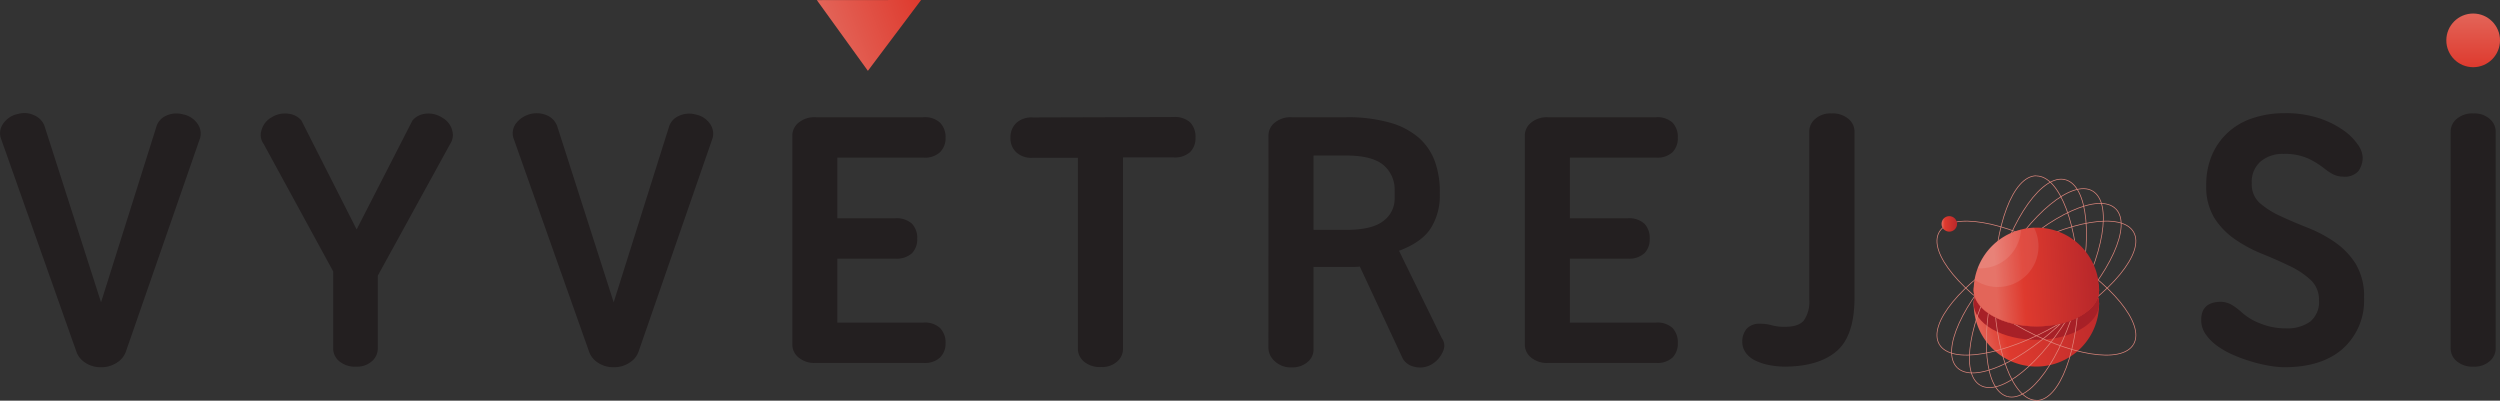 <svg xmlns="http://www.w3.org/2000/svg" xmlns:xlink="http://www.w3.org/1999/xlink" viewBox="0 0 467.63 74.95"><rect x="0" y="0" width="467.63" height="74.95" fill="#333333" stroke="none"/><defs><style>.cls-1,.cls-8{fill:none;}.cls-2{fill:#231f20;}.cls-3{fill:url(#linear-gradient);}.cls-4{fill:url(#linear-gradient-2);}.cls-5{fill:url(#linear-gradient-3);}.cls-6{fill:url(#linear-gradient-4);}.cls-7{fill:#a72027;}.cls-8{stroke:#e2887e;stroke-miterlimit:10;stroke-width:0.13px;}.cls-9{fill:url(#linear-gradient-5);}.cls-10{fill:url(#linear-gradient-6);}.cls-11{fill:url(#linear-gradient-7);}.cls-12{fill:url(#linear-gradient-8);}.cls-13{fill:url(#linear-gradient-9);}.cls-14{clip-path:url(#clip-path);}.cls-15{fill:#fff;opacity:0.1;}.cls-16{fill:url(#linear-gradient-10);}.cls-17{fill:url(#linear-gradient-11);}.cls-18{fill:url(#linear-gradient-12);}</style><linearGradient id="linear-gradient" x1="5158.4" y1="402.35" x2="5177.61" y2="402.35" gradientTransform="matrix(0.87, 0.5, -1, 0.58, -3698.2, -2756.2)" gradientUnits="userSpaceOnUse"><stop offset="0.03" stop-color="#e36559"/><stop offset="0.21" stop-color="#de3a2e"/><stop offset="1" stop-color="#b9282b"/></linearGradient><linearGradient id="linear-gradient-2" x1="5158.4" y1="390.69" x2="5177.61" y2="390.69" xlink:href="#linear-gradient"/><linearGradient id="linear-gradient-3" x1="5158.4" y1="396.52" x2="5177.61" y2="396.52" xlink:href="#linear-gradient"/><linearGradient id="linear-gradient-4" x1="369.22" y1="62.14" x2="394.72" y2="55.43" gradientTransform="matrix(1, 0, 0, 1, 0, 0)" xlink:href="#linear-gradient"/><linearGradient id="linear-gradient-5" x1="5155.98" y1="400.25" x2="5175.2" y2="400.25" xlink:href="#linear-gradient"/><linearGradient id="linear-gradient-6" x1="5155.98" y1="388.6" x2="5175.2" y2="388.6" xlink:href="#linear-gradient"/><linearGradient id="linear-gradient-7" x1="5155.98" y1="394.43" x2="5175.2" y2="394.43" xlink:href="#linear-gradient"/><linearGradient id="linear-gradient-8" x1="328.64" y1="4.49" x2="348.96" y2="16.22" gradientTransform="translate(0 14.28) scale(1 1.15)" xlink:href="#linear-gradient"/><linearGradient id="linear-gradient-9" x1="372.49" y1="52.43" x2="400.96" y2="50.46" gradientUnits="userSpaceOnUse"><stop offset="0.03" stop-color="#e36559"/><stop offset="0.21" stop-color="#de3a2e"/><stop offset="0.67" stop-color="#b9282b"/></linearGradient><clipPath id="clip-path"><path class="cls-1" d="M380.91,42.58a11.73,11.73,0,0,0-11.73,11.67v0c0,1.73,1.17,3.46,3.46,4.79,4.6,2.65,12,2.66,16.59,0,2.26-1.31,3.4-3,3.41-4.74v-.07A11.73,11.73,0,0,0,380.91,42.58Z"/></clipPath><linearGradient id="linear-gradient-10" x1="363.18" y1="41.88" x2="366.07" y2="41.88" gradientTransform="matrix(1, 0, 0, 1, 0, 0)" xlink:href="#linear-gradient"/><linearGradient id="linear-gradient-11" x1="-248.06" y1="-81.78" x2="-223.59" y2="-81.78" gradientTransform="matrix(0.75, -0.13, 0.38, 0.99, 372.13, 55.6)" gradientUnits="userSpaceOnUse"><stop offset="0" stop-color="#e36559"/><stop offset="1" stop-color="#de3a2e"/></linearGradient><linearGradient id="linear-gradient-12" x1="8511.6" y1="-330.65" x2="8521.63" y2="-330.65" gradientTransform="translate(131.96 -8509.06) rotate(90)" xlink:href="#linear-gradient-11"/></defs><title>Asset 7</title><g id="Layer_2" data-name="Layer 2"><g id="Layer_1-2" data-name="Layer 1"><path class="cls-2" d="M23.58,65.67a4,4,0,0,1-1.65,2.12,5.21,5.21,0,0,1-3,.9,5.13,5.13,0,0,1-3.06-.9,4,4,0,0,1-1.62-2.12L.11,25.71a3.09,3.09,0,0,1,.47-2.56,4.32,4.32,0,0,1,2.77-1.83,4.33,4.33,0,0,1,3.13.28,3.52,3.52,0,0,1,1.84,1.95l10.58,33,10.37-32.9A3.22,3.22,0,0,1,31,21.68a4.52,4.52,0,0,1,3.21-.29A4.24,4.24,0,0,1,37,23.22a3.14,3.14,0,0,1,.44,2.56Z"/><path class="cls-2" d="M62.32,50.76l-13-23.83a2.78,2.78,0,0,1-.43-2.48A3.9,3.9,0,0,1,50.72,22,4.68,4.68,0,0,1,54,21.28a3.62,3.62,0,0,1,2.38,1.26L66.71,42.92,77.15,22.54a3.62,3.62,0,0,1,2.37-1.26,4.65,4.65,0,0,1,3.24.76,3.75,3.75,0,0,1,1.84,2.41,3,3,0,0,1-.4,2.48L70.67,51.56V65.24a3.14,3.14,0,0,1-1.12,2.34,4.1,4.1,0,0,1-2.91,1,4.57,4.57,0,0,1-3.17-1,3.11,3.11,0,0,1-1.15-2.34Z"/><path class="cls-2" d="M119.48,65.67a4,4,0,0,1-1.65,2.12,5.18,5.18,0,0,1-3,.9,5.13,5.13,0,0,1-3.06-.9,4,4,0,0,1-1.62-2.12L96,25.71a3.09,3.09,0,0,1,.47-2.56,4.89,4.89,0,0,1,5.9-1.55,3.52,3.52,0,0,1,1.84,1.95l10.58,33,10.37-32.9a3.21,3.21,0,0,1,1.77-1.94,4.49,4.49,0,0,1,3.2-.29,4.23,4.23,0,0,1,2.74,1.83,3.17,3.17,0,0,1,.43,2.56Z"/><path class="cls-2" d="M175.82,22.93a3.85,3.85,0,0,1,1.05,2.85,3.65,3.65,0,0,1-1.05,2.7,4.11,4.11,0,0,1-3.06,1H156.63V40.83h10.8a4.29,4.29,0,0,1,3.14,1,3.89,3.89,0,0,1,1,2.85,3.69,3.69,0,0,1-1,2.7,4.29,4.29,0,0,1-3.14,1h-10.8V60.34h16.13a4.15,4.15,0,0,1,3.06,1,3.85,3.85,0,0,1,1.05,2.85,3.65,3.65,0,0,1-1.05,2.7,4.15,4.15,0,0,1-3.06,1H152.53a4.58,4.58,0,0,1-3.13-1,3.09,3.09,0,0,1-1.19-2.34V25.28a3.1,3.1,0,0,1,1.19-2.35,4.58,4.58,0,0,1,3.13-1h20.23A4.15,4.15,0,0,1,175.82,22.93Z"/><path class="cls-2" d="M219.49,21.89a4.28,4.28,0,0,1,3.13,1,3.85,3.85,0,0,1,1,2.85,3.65,3.65,0,0,1-1,2.7,4.24,4.24,0,0,1-3.13,1h-9.43V65.31a3.14,3.14,0,0,1-1.12,2.34,4.22,4.22,0,0,1-3,1,4.54,4.54,0,0,1-3.16-1,3.12,3.12,0,0,1-1.16-2.34V29.52h-8.49a4.17,4.17,0,0,1-3-1,3.52,3.52,0,0,1-1.12-2.7,3.71,3.71,0,0,1,1.12-2.85,4.22,4.22,0,0,1,3-1Z"/><path class="cls-2" d="M237.27,25.28a3.1,3.1,0,0,1,1.19-2.35,4.6,4.6,0,0,1,3.13-1h10.16a29.05,29.05,0,0,1,8.2,1,14.07,14.07,0,0,1,5.44,2.84,10.86,10.86,0,0,1,3,4.4,16.62,16.62,0,0,1,.93,5.72v.5a11.36,11.36,0,0,1-1.69,6.3c-1.13,1.76-3.11,3.16-5.94,4.22l8,16.34a2.38,2.38,0,0,1,.22,2.48,5.14,5.14,0,0,1-2.23,2.49,4.27,4.27,0,0,1-3.1.39,3.34,3.34,0,0,1-2.16-1.47l-8.06-17.28a9.59,9.59,0,0,1-1.23.07H245.7V65.45a3,3,0,0,1-1.12,2.27,4.37,4.37,0,0,1-3,1,4.3,4.3,0,0,1-3.13-1.15,3.4,3.4,0,0,1-1.19-2.45Zm8.43,3.81V43h6.05q4.89,0,7-1.66a5.16,5.16,0,0,0,2.12-4.25V35.72a6,6,0,0,0-2.12-4.87q-2.13-1.76-7-1.76Z"/><path class="cls-2" d="M312.84,22.93a3.89,3.89,0,0,1,1,2.85,3.69,3.69,0,0,1-1,2.7,4.14,4.14,0,0,1-3.06,1H293.65V40.83h10.8a4.28,4.28,0,0,1,3.13,1,3.85,3.85,0,0,1,1,2.85,3.65,3.65,0,0,1-1,2.7,4.28,4.28,0,0,1-3.13,1h-10.8V60.34h16.13a4.18,4.18,0,0,1,3.06,1,3.89,3.89,0,0,1,1,2.85,3.69,3.69,0,0,1-1,2.7,4.18,4.18,0,0,1-3.06,1H289.55a4.61,4.61,0,0,1-3.14-1,3.09,3.09,0,0,1-1.19-2.34V25.28a3.1,3.1,0,0,1,1.19-2.35,4.61,4.61,0,0,1,3.14-1h20.23A4.18,4.18,0,0,1,312.84,22.93Z"/><path class="cls-2" d="M329.22,60.56a7.81,7.81,0,0,1,2.19.28,8.68,8.68,0,0,0,2.49.29c1.68,0,2.85-.39,3.52-1.19a6.13,6.13,0,0,0,1-4V24.56a3.11,3.11,0,0,1,1.15-2.34,4.24,4.24,0,0,1,3-1,4.5,4.5,0,0,1,3.16,1,3.09,3.09,0,0,1,1.16,2.34v31.1q0,7.13-3.32,10t-9.64,2.92a15.58,15.58,0,0,1-3-.29,10.46,10.46,0,0,1-2.55-.83,4.64,4.64,0,0,1-1.77-1.4A3.4,3.4,0,0,1,325.9,64a3.7,3.7,0,0,1,.83-2.52A3.16,3.16,0,0,1,329.22,60.56Z"/><path class="cls-2" d="M427.29,68.69a17.06,17.06,0,0,1-2.66-.25,26.42,26.42,0,0,1-3.31-.76,29.06,29.06,0,0,1-3.42-1.22,16,16,0,0,1-3.06-1.69,9,9,0,0,1-2.23-2.2,4.6,4.6,0,0,1-.87-2.73q0-3.39,3.75-3.39a4.38,4.38,0,0,1,2.16.69,13.34,13.34,0,0,1,1.72,1.33,11.05,11.05,0,0,0,3.46,2.05,12.58,12.58,0,0,0,4.75.9,7.35,7.35,0,0,0,4.54-1.26,4.71,4.71,0,0,0,1.65-4,5,5,0,0,0-1.54-3.78,15.28,15.28,0,0,0-3.93-2.62q-2.37-1.15-5.07-2.24a26.27,26.27,0,0,1-5.08-2.7,13.94,13.94,0,0,1-3.92-4,11.14,11.14,0,0,1-1.55-6.15,14.15,14.15,0,0,1,1-5.48,12.27,12.27,0,0,1,2.88-4.24,12.63,12.63,0,0,1,4.6-2.78,18.68,18.68,0,0,1,6.2-1,20,20,0,0,1,6.3.9,17.07,17.07,0,0,1,4.53,2.2A10.36,10.36,0,0,1,441,27a4.47,4.47,0,0,1,.94,2.34,4.24,4.24,0,0,1-.83,2.7,3.34,3.34,0,0,1-2.77,1,4.18,4.18,0,0,1-2.05-.5,11,11,0,0,1-1.69-1.16,16.25,16.25,0,0,0-2.67-1.65,10.56,10.56,0,0,0-4.82-.94,6.32,6.32,0,0,0-4.25,1.41,5,5,0,0,0-1.66,4.07A4.66,4.66,0,0,0,422.72,38a15.62,15.62,0,0,0,3.89,2.44q2.34,1.09,5.08,2.17a25.08,25.08,0,0,1,5.07,2.7,14,14,0,0,1,3.89,4.06,11.74,11.74,0,0,1,1.55,6.34,12.07,12.07,0,0,1-4,9.54Q434.28,68.69,427.29,68.69Z"/><path class="cls-2" d="M458.4,24.56a3.08,3.08,0,0,1,1.15-2.34,4.53,4.53,0,0,1,3.17-1,4.21,4.21,0,0,1,2.95,1,3.08,3.08,0,0,1,1.15,2.34V65.24a3.11,3.11,0,0,1-1.15,2.34,4.25,4.25,0,0,1-2.95,1,4.57,4.57,0,0,1-3.17-1,3.11,3.11,0,0,1-1.15-2.34Z"/><path class="cls-3" d="M369.18,56.71v0Z"/><path class="cls-4" d="M392.64,56.74v0Z"/><path class="cls-5" d="M389.18,52c-4.6-2.66-12-2.67-16.59,0-2.26,1.3-3.4,3-3.41,4.73v.05c0,1.74,1.17,3.47,3.46,4.79,4.6,2.66,12,2.67,16.59,0,2.26-1.3,3.4-3,3.41-4.73v-.06C392.63,55,391.47,53.28,389.18,52Z"/><path class="cls-6" d="M389.18,52c-4.6-2.66-12-2.67-16.59,0-2.26,1.3-3.4,3-3.41,4.73v.07a11.73,11.73,0,0,0,23.46.07v-.06C392.63,55,391.47,53.28,389.18,52Z"/><path class="cls-7" d="M389.18,52c-4.6-2.66-12-2.67-16.59,0-2.26,1.3-3.4,3-3.41,4.73v.05c0,1.74,1.17,3.47,3.46,4.79,4.6,2.66,12,2.67,16.59,0,2.26-1.3,3.4-3,3.41-4.73v-.06C392.63,55,391.47,53.28,389.18,52Z"/><path class="cls-8" d="M362.74,43.4c2.18-3.78,12.08-2.14,22.12,3.65s16.41,13.56,14.23,17.34"/><path class="cls-8" d="M362.74,64.39c-2.19-3.78,4.18-11.54,14.22-17.34s19.94-7.43,22.13-3.65"/><path class="cls-8" d="M399.09,64.39C396.9,68.17,387,66.54,377,60.74S360.55,47.18,362.74,43.4"/><path class="cls-8" d="M399.09,43.4c2.18,3.78-4.19,11.55-14.23,17.34s-19.94,7.43-22.12,3.65"/><path class="cls-8" d="M366.07,68.74c-3.09-3.09,1.06-12.24,9.25-20.43S392.66,36,395.75,39.06"/><path class="cls-8" d="M395.75,39.06c3.09,3.08-1.05,12.23-9.25,20.43s-17.34,12.33-20.43,9.25"/><path class="cls-8" d="M370.42,72.07c-3.78-2.18-2.15-12.09,3.65-22.13s13.55-16.4,17.33-14.22"/><path class="cls-8" d="M391.4,35.72c3.78,2.18,2.15,12.09-3.64,22.13s-13.56,16.4-17.34,14.22"/><path class="cls-8" d="M375.48,74.17c-4.22-1.13-5.2-11.12-2.2-22.32s8.85-19.36,13.06-18.23"/><path class="cls-8" d="M386.34,33.62c4.22,1.13,5.2,11.13,2.21,22.32S379.7,75.3,375.48,74.17"/><path class="cls-8" d="M380.91,74.88c-4.36,0-7.9-9.39-7.9-21s3.54-21,7.9-21"/><path class="cls-8" d="M380.91,32.91c4.37,0,7.9,9.4,7.9,21s-3.53,21-7.9,21"/><path class="cls-9" d="M369.18,54.3v0Z"/><path class="cls-10" d="M392.64,54.33v0Z"/><path class="cls-11" d="M389.18,49.54c-4.6-2.65-12-2.67-16.59,0-2.26,1.31-3.4,3-3.41,4.74v0c0,1.73,1.17,3.46,3.46,4.79,4.6,2.65,12,2.66,16.59,0,2.26-1.31,3.4-3,3.41-4.74v-.05C392.63,52.6,391.47,50.87,389.18,49.54Z"/><path class="cls-12" d="M389.18,49.54c-4.6-2.65-12-2.67-16.59,0-2.26,1.31-3.4,3-3.41,4.74v0c0,1.73,1.17,3.46,3.46,4.79,4.6,2.65,12,2.66,16.59,0,2.26-1.31,3.4-3,3.41-4.74v-.05C392.63,52.6,391.47,50.87,389.18,49.54Z"/><path class="cls-13" d="M380.91,42.58a11.73,11.73,0,0,0-11.73,11.67v0c0,1.73,1.17,3.46,3.46,4.79,4.6,2.65,12,2.66,16.59,0,2.26-1.31,3.4-3,3.41-4.74v-.07A11.73,11.73,0,0,0,380.91,42.58Z"/><g class="cls-14"><circle class="cls-15" cx="373.69" cy="46.07" r="7.62"/><circle class="cls-15" cx="370.42" cy="42.58" r="7.62"/></g><circle class="cls-16" cx="364.62" cy="41.88" r="1.45"/><polygon class="cls-17" points="172.29 0 162.34 13.25 152.79 0.02 172.29 0"/><circle class="cls-18" cx="462.61" cy="7.55" r="5.02"/></g></g></svg>